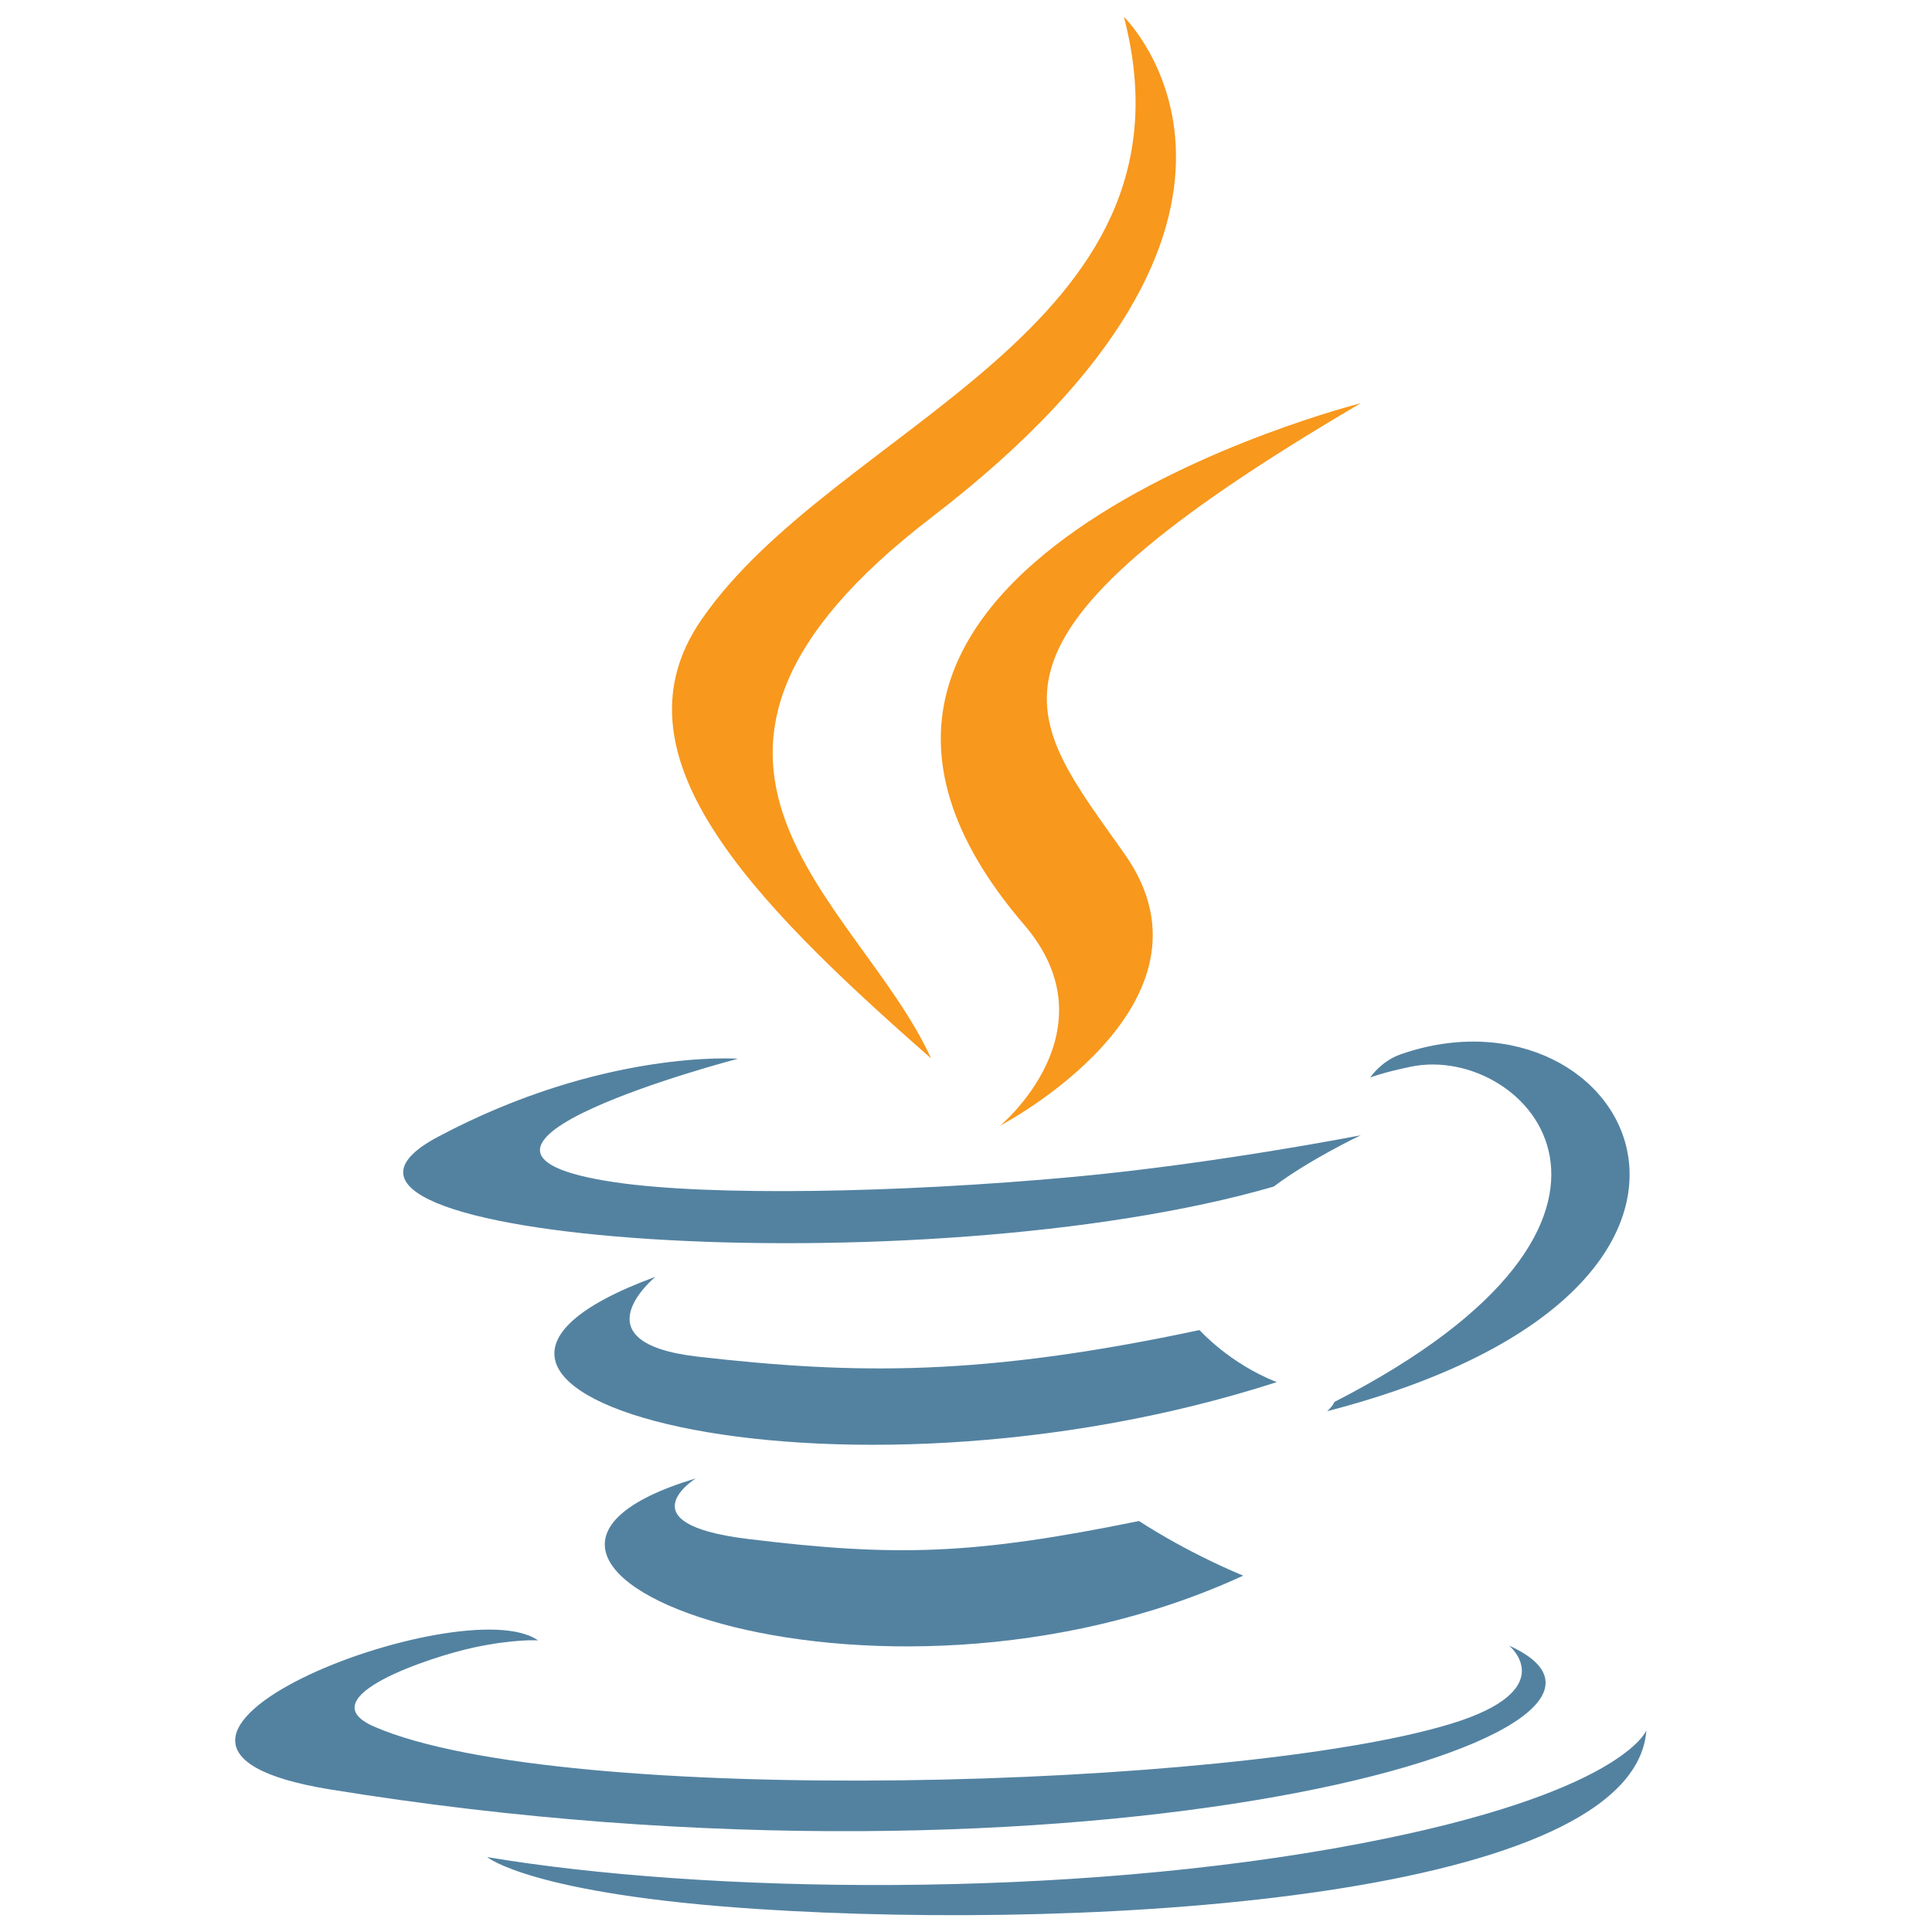 <svg xmlns="http://www.w3.org/2000/svg" width="115" height="115" viewBox="0 0 115 115">
  <g id="java" fill="none" fill-rule="evenodd" stroke="none" stroke-width="1">
    <g id="Path" fill-rule="nonzero">
      <path fill="#5382A1" d="M27.415 87s-4.305 2.69 3.063 3.6c8.926 1.095 13.488.938 23.324-1.063 0 0 2.586 1.743 6.198 3.252C37.95 102.945 10.095 92.2 27.415 87m-2.4-12s-4.79 3.918 2.526 4.754C37 80.832 44.472 80.92 57.4 78.17c0 0 1.787 2.003 4.599 3.098-26.452 8.547-55.916.674-36.985-6.268" transform="translate(14 1)"/>
      <path fill="#F8981D" d="M46.958 54.042C52.364 60.336 45.538 66 45.538 66s13.726-7.166 7.422-16.139C47.073 41.493 42.558 37.335 67 23c0 0-38.366 9.69-20.042 31.042" transform="translate(14 1)"/>
      <path fill="#5382A1" d="M75.831 96.954s3.18 2.63-3.503 4.664c-12.71 3.862-52.9 5.028-64.064.154-4.013-1.752 3.513-4.183 5.88-4.693 2.47-.537 3.88-.437 3.88-.437-4.463-3.154-28.848 6.194-12.386 8.87 44.894 7.304 81.838-3.288 70.193-8.558M29.923 62.02s-20.621 5.396-7.302 7.355c5.623.83 16.834.642 27.276-.322C58.43 68.26 67 66.574 67 66.574s-3.01 1.42-5.186 3.057C40.874 75.698.42 72.876 12.066 66.67c9.85-5.245 17.857-4.65 17.857-4.65m35.504 20.43c21.25-10.897 11.425-21.37 4.567-19.959-1.68.346-2.43.645-2.43.645s.624-.965 1.815-1.382C82.946 57.046 93.38 75.637 65 83c0 0 .329-.29.427-.55" transform="translate(14 1)"/>
      <path fill="#F8981D" d="M52.898 0s12.09 11.747-11.467 29.81C22.54 44.3 37.123 52.56 41.423 62c-11.027-9.663-19.12-18.169-13.69-26.086C35.7 24.294 57.776 18.66 52.898 0" transform="translate(14 1)"/>
      <path fill="#5382A1" d="M31.136 112.635C51.69 113.973 83.252 111.893 84 102c0 0-1.437 3.75-16.987 6.728-17.543 3.359-39.18 2.966-52.013.814 0 0 2.627 2.212 16.136 3.093" transform="translate(14 1)"/>
    </g>
  </g>
</svg>
